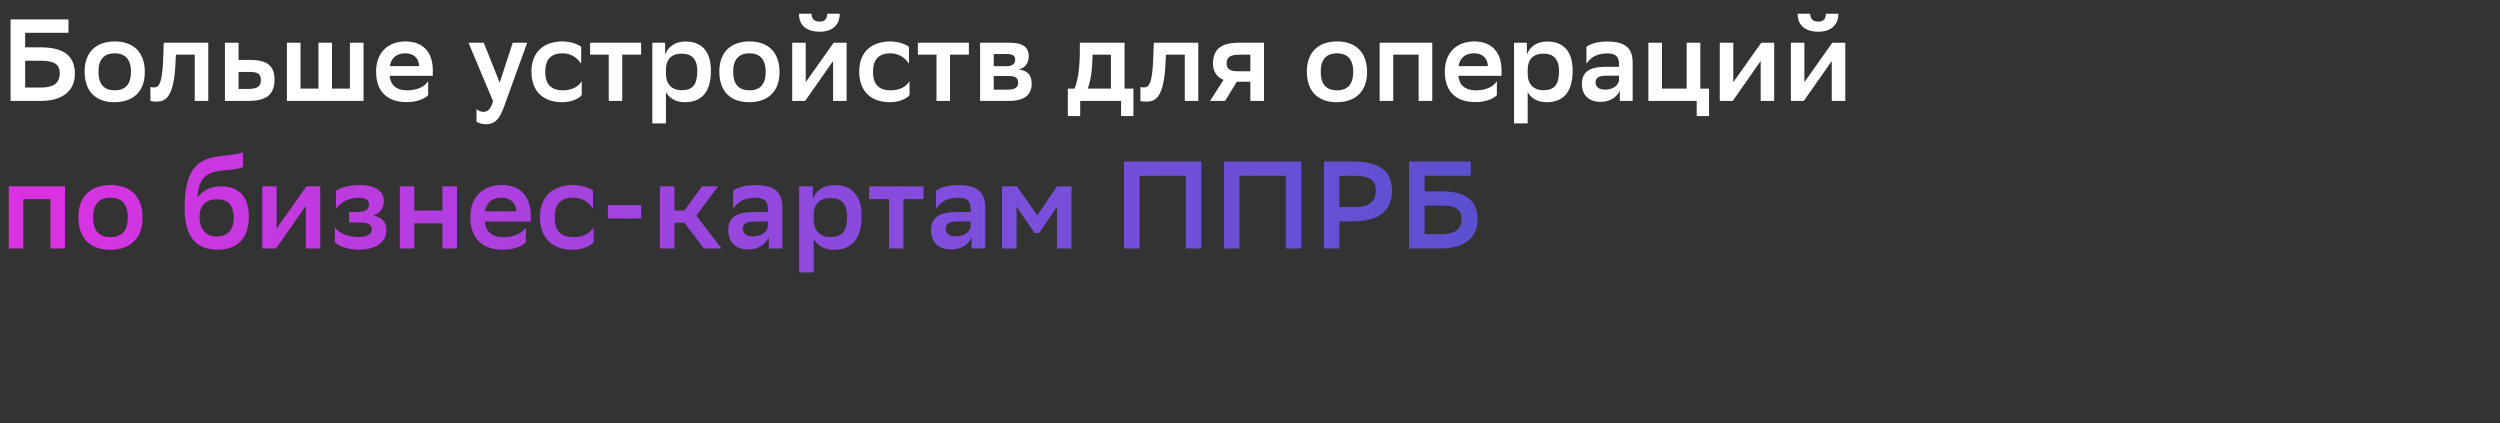 <svg width="644" height="109" viewBox="0 0 644 109" fill="none" xmlns="http://www.w3.org/2000/svg">
<rect x="0" y="0" width="644" height="109" fill="#333333" stroke="none"/>
<path d="M2.73 26L2.73 5L17.64 5V8.45H6.48V12.2H10.59C16.35 12.2 19.29 14.36 19.29 18.98C19.29 23.6 15.87 26 10.5 26H2.73ZM10.47 15.65H6.48L6.48 22.55H10.47C13.47 22.55 15.39 21.68 15.39 18.89C15.39 16.37 13.71 15.65 10.47 15.65ZM29.504 26.33C24.824 26.33 21.794 23.69 21.794 18.44C21.794 13.25 24.944 10.67 29.624 10.67C34.274 10.7 37.304 13.34 37.304 18.56C37.304 23.75 34.154 26.3 29.504 26.33ZM25.364 18.44V18.53C25.364 21.83 26.924 23.27 29.564 23.27C32.234 23.27 33.734 21.74 33.734 18.56V18.47C33.734 15.17 32.144 13.73 29.504 13.73C26.834 13.76 25.364 15.29 25.364 18.44ZM50.17 26L50.17 14.09H45.31L45.22 15.98C44.83 25.34 42.55 26.18 40.21 26.18C39.64 26.18 39.04 26.12 38.74 26.03V22.4C39.01 22.49 39.28 22.52 39.52 22.52C40.81 22.52 41.86 22.1 42.07 14.27L42.19 11L53.65 11L53.65 26H50.17ZM70.721 20.54C70.691 24.35 68.65 26 63.971 26L57.941 26L57.941 11H61.45V15.44H64.361C68.441 15.44 70.721 16.61 70.721 20.54ZM67.21 20.51C67.15 18.95 66.371 18.53 64.091 18.53H61.45L61.45 22.91H63.88C66.281 22.91 67.21 22.31 67.21 20.51ZM73.907 26V11H77.417V22.82H82.037V11H85.517V22.82H90.137V11L93.647 11V26L73.907 26ZM110.291 24.5C109.571 25.34 107.501 26.33 104.771 26.3C99.822 26.33 96.882 23.6 96.882 18.44C96.882 13.46 100.001 10.67 104.531 10.67C108.881 10.7 111.491 13.37 111.491 18.08V19.52L100.361 19.52C100.631 22.01 102.161 23.27 104.891 23.27C107.651 23.27 109.481 22.22 110.291 20.9V24.5ZM104.441 13.73C102.191 13.73 100.781 14.87 100.421 17.03H107.981C107.891 14.99 106.571 13.73 104.441 13.73ZM127.011 26.06L120.681 11H124.611L128.721 21.29L132.081 11H135.801L129.801 27.59C128.481 31.19 127.131 32 125.151 32C124.221 32 123.201 31.73 122.751 31.34V28.07C123.201 28.52 123.891 28.82 124.551 28.82C125.631 28.82 126.441 28.1 127.011 26.06ZM149.861 24.5C149.201 25.34 147.311 26.33 144.881 26.33C140.081 26.33 136.901 23.69 136.901 18.44C136.901 13.28 140.141 10.7 144.911 10.67C146.921 10.7 148.721 11.3 149.711 12.05V16.43C148.691 14.84 147.101 13.76 144.911 13.73C142.031 13.73 140.471 15.26 140.471 18.29V18.74C140.471 21.83 142.151 23.27 144.971 23.27C147.461 23.27 149.111 22.22 149.861 20.9V24.5ZM156.81 26V14.09L152.01 14.09V11L165.15 11V14.09L160.29 14.09V26L156.81 26ZM168.038 31.79V11H171.338V14.12C171.878 12.44 173.468 10.7 176.648 10.7C180.458 10.7 183.128 12.92 183.128 18.17C183.128 24.08 180.458 26.33 176.348 26.33C173.948 26.33 172.298 25.13 171.548 23.72V31.79H168.038ZM171.548 17.87V19.01C171.548 21.71 173.108 23.24 175.568 23.24C178.388 23.24 179.618 21.86 179.618 18.32C179.618 15.02 178.028 13.82 175.628 13.82C172.868 13.82 171.608 15.35 171.548 17.87ZM193.009 26.33C188.329 26.33 185.299 23.69 185.299 18.44C185.299 13.25 188.449 10.67 193.129 10.67C197.779 10.7 200.809 13.34 200.809 18.56C200.809 23.75 197.659 26.3 193.009 26.33ZM188.869 18.44V18.53C188.869 21.83 190.429 23.27 193.069 23.27C195.739 23.27 197.239 21.74 197.239 18.56V18.47C197.239 15.17 195.649 13.73 193.009 13.73C190.339 13.76 188.869 15.29 188.869 18.44ZM204.074 26V11H207.554V21.17L214.754 11H218.084V26H214.604V15.71L207.404 26H204.074ZM213.074 3.53L216.314 3.53C216.314 6.92 213.794 8.18 211.214 8.18C208.244 8.18 205.814 6.92 205.814 3.53L209.054 3.53C209.054 4.79 209.684 5.57 211.154 5.57C212.354 5.57 213.074 5.03 213.074 3.53ZM234.295 24.5C233.635 25.34 231.745 26.33 229.315 26.33C224.515 26.33 221.335 23.69 221.335 18.44C221.335 13.28 224.575 10.7 229.345 10.67C231.355 10.7 233.155 11.3 234.145 12.05V16.43C233.125 14.84 231.535 13.76 229.345 13.73C226.465 13.73 224.905 15.26 224.905 18.29V18.74C224.905 21.83 226.585 23.27 229.405 23.27C231.895 23.27 233.545 22.22 234.295 20.9V24.5ZM241.243 26V14.09L236.443 14.09V11L249.583 11V14.09H244.723V26H241.243ZM252.472 26V11H260.032C263.602 11 265.012 12.23 265.012 14.48C265.012 16.28 264.052 17.51 262.432 17.9C264.352 18.14 265.762 19.01 265.762 21.56C265.762 24.44 263.872 26 259.942 26L252.472 26ZM255.982 23.09L259.612 23.09C261.472 23.09 262.282 22.52 262.282 21.32C262.282 20 261.442 19.58 259.822 19.58L255.982 19.58V23.09ZM255.982 17.06L259.192 17.06C260.572 17.06 261.502 16.61 261.502 15.35C261.502 14.24 260.722 13.91 259.222 13.91L255.982 13.94V17.06ZM275.079 22.82H276.819C277.659 20.66 278.169 17.69 278.169 12.71V11L289.689 11V22.82H291.969V29.9H288.789V26L278.259 26V29.9H275.079V22.82ZM281.439 14.45C281.349 17.9 281.049 20.48 280.209 22.82L286.179 22.82V14.09H281.439V14.45ZM305.2 26V14.09H300.34L300.25 15.98C299.86 25.34 297.58 26.18 295.24 26.18C294.67 26.18 294.07 26.12 293.77 26.03V22.4C294.04 22.49 294.31 22.52 294.55 22.52C295.84 22.52 296.89 22.1 297.1 14.27L297.22 11L308.68 11V26L305.2 26ZM322.09 26V21.05H318.61L315.58 26H311.71L315.19 20.57C313.42 19.85 312.46 18.38 312.46 16.43C312.46 12.68 314.56 11 319.21 11L325.6 11V26H322.09ZM319.3 14.09C316.96 14.09 315.97 14.69 315.97 16.43C316 17.66 316.81 18.35 318.64 18.35H322.09V14.09H319.3ZM344.357 26.33C339.677 26.33 336.647 23.69 336.647 18.44C336.647 13.25 339.797 10.67 344.477 10.67C349.127 10.7 352.157 13.34 352.157 18.56C352.157 23.75 349.007 26.3 344.357 26.33ZM340.217 18.44V18.53C340.217 21.83 341.777 23.27 344.417 23.27C347.087 23.27 348.587 21.74 348.587 18.56V18.47C348.587 15.17 346.997 13.73 344.357 13.73C341.687 13.76 340.217 15.29 340.217 18.44ZM365.442 26V14.09L358.902 14.09V26H355.392V11L368.952 11V26H365.442ZM385.594 24.5C384.874 25.34 382.804 26.33 380.074 26.3C375.124 26.33 372.184 23.6 372.184 18.44C372.184 13.46 375.304 10.67 379.834 10.67C384.184 10.7 386.794 13.37 386.794 18.08V19.52L375.664 19.52C375.934 22.01 377.464 23.27 380.194 23.27C382.954 23.27 384.784 22.22 385.594 20.9V24.5ZM379.744 13.73C377.494 13.73 376.084 14.87 375.724 17.03L383.284 17.03C383.194 14.99 381.874 13.73 379.744 13.73ZM390.021 31.79V11H393.321V14.12C393.861 12.44 395.451 10.7 398.631 10.7C402.441 10.7 405.111 12.92 405.111 18.17C405.111 24.08 402.441 26.33 398.331 26.33C395.931 26.33 394.281 25.13 393.531 23.72V31.79H390.021ZM393.531 17.87V19.01C393.531 21.71 395.091 23.24 397.551 23.24C400.371 23.24 401.601 21.86 401.601 18.32C401.601 15.02 400.011 13.82 397.611 13.82C394.851 13.82 393.591 15.35 393.531 17.87ZM408.662 16.43V12.05C409.652 11.3 411.452 10.7 414.032 10.7C418.412 10.7 420.572 12.2 420.572 16.1V26H417.272V23.3C416.552 25.04 414.722 26.24 412.322 26.24C409.292 26.24 407.492 24.53 407.492 21.59C407.492 18.17 409.982 17.21 413.672 17.21H417.062V16.55C417.062 14.42 416.042 13.76 414.032 13.76C411.272 13.76 409.682 14.84 408.662 16.43ZM413.432 23.09C415.802 23.09 416.912 21.74 417.062 20.72V19.49H414.092C412.022 19.49 411.032 19.88 411.032 21.23C411.032 22.37 411.872 23.09 413.432 23.09ZM424.62 26V11H428.13V22.82H434.49V11H438V22.82H440.25V29.9H437.07V26L424.62 26ZM443.019 26V11L446.499 11V21.17L453.699 11H457.029V26H453.549V15.71L446.349 26H443.019ZM461.33 26V11H464.81V21.17L472.01 11H475.34V26H471.86V15.71L464.66 26H461.33ZM470.33 3.53L473.57 3.53C473.57 6.92 471.05 8.18 468.47 8.18C465.5 8.18 463.07 6.92 463.07 3.53L466.31 3.53C466.31 4.79 466.94 5.57 468.41 5.57C469.61 5.57 470.33 5.03 470.33 3.53Z" fill="white"/>
<path d="M12.992 64L12.992 51.296H6.016L6.016 64H2.272L2.272 48H16.736V64H12.992ZM28.408 64.352C23.416 64.352 20.184 61.536 20.184 55.936C20.184 50.4 23.544 47.648 28.536 47.648C33.496 47.68 36.728 50.496 36.728 56.064C36.728 61.6 33.368 64.32 28.408 64.352ZM23.992 55.936V56.032C23.992 59.552 25.656 61.088 28.472 61.088C31.32 61.088 32.92 59.456 32.92 56.064V55.968C32.92 52.448 31.224 50.912 28.408 50.912C25.56 50.944 23.992 52.576 23.992 55.936ZM62.603 39.2V43.04C61.963 43.392 60.139 43.68 57.515 43.904C52.395 44.384 51.243 46.4 50.827 50.976C52.075 49.184 54.027 48 56.907 48C60.843 48 64.107 49.984 64.107 55.776C64.107 61.44 61.099 64.32 56.043 64.32C50.603 64.32 47.563 61.088 47.563 53.696C47.563 44.864 49.995 41.312 55.499 40.416C57.963 40 61.291 39.872 62.603 39.2ZM51.403 55.808C51.403 58.784 52.875 60.928 55.787 60.928C58.315 60.928 60.203 59.584 60.203 56.096C60.203 52.768 58.635 51.328 55.947 51.328C53.131 51.328 51.403 52.832 51.403 55.808ZM67.554 64V48L71.266 48V58.848L78.946 48H82.498V64H78.786V53.024L71.106 64H67.554ZM86.253 62.368V58.528C87.181 59.936 89.293 61.056 92.301 61.056C94.413 61.056 95.757 60.416 95.757 59.072C95.757 57.824 94.829 57.312 92.653 57.312H89.901V54.592H92.173C93.901 54.592 95.053 54.048 95.053 52.704C95.053 51.616 94.349 50.976 92.397 50.944C89.709 50.944 87.789 52.096 86.541 53.792V49.12C87.757 48.32 89.933 47.68 92.397 47.68H92.525C96.973 47.68 98.861 49.312 98.861 51.84C98.861 53.856 97.805 54.88 96.205 55.552C98.349 55.968 99.533 57.056 99.533 59.2C99.533 62.56 96.621 64.32 92.301 64.32C89.485 64.32 87.053 63.264 86.253 62.368ZM113.967 64V57.536H106.735V64H102.991V48H106.735V54.24H113.967V48H117.711V64H113.967ZM135.457 62.4C134.689 63.296 132.481 64.352 129.569 64.32C124.289 64.352 121.153 61.44 121.153 55.936C121.153 50.624 124.481 47.648 129.313 47.648C133.953 47.68 136.737 50.528 136.737 55.552V57.088L124.865 57.088C125.153 59.744 126.785 61.088 129.697 61.088C132.641 61.088 134.593 59.968 135.457 58.56V62.4ZM129.217 50.912C126.817 50.912 125.313 52.128 124.929 54.432H132.993C132.897 52.256 131.489 50.912 129.217 50.912ZM152.914 62.4C152.21 63.296 150.194 64.352 147.602 64.352C142.482 64.352 139.09 61.536 139.09 55.936C139.09 50.432 142.546 47.68 147.634 47.648C149.778 47.68 151.698 48.32 152.754 49.12V53.792C151.666 52.096 149.97 50.944 147.634 50.912C144.562 50.912 142.898 52.544 142.898 55.776V56.256C142.898 59.552 144.69 61.088 147.698 61.088C150.354 61.088 152.114 59.968 152.914 58.56V62.4ZM156.591 56.288V52.832H165.167V56.288L156.591 56.288ZM169.991 64V48H173.735V54.24H176.327L180.807 48H184.967L179.367 55.552L185.863 64H181.319L176.295 57.376H173.735V64H169.991ZM188.844 53.792V49.12C189.9 48.32 191.82 47.68 194.572 47.68C199.244 47.68 201.548 49.28 201.548 53.44V64H198.028V61.12C197.26 62.976 195.308 64.256 192.748 64.256C189.516 64.256 187.596 62.432 187.596 59.296C187.596 55.648 190.252 54.624 194.188 54.624H197.804V53.92C197.804 51.648 196.716 50.944 194.572 50.944C191.628 50.944 189.932 52.096 188.844 53.792ZM193.932 60.896C196.46 60.896 197.644 59.456 197.804 58.368V57.056H194.635C192.428 57.056 191.372 57.472 191.372 58.912C191.372 60.128 192.268 60.896 193.932 60.896ZM205.866 70.176V48H209.386V51.328C209.962 49.536 211.658 47.68 215.05 47.68C219.114 47.68 221.962 50.048 221.962 55.648C221.962 61.952 219.114 64.352 214.73 64.352C212.17 64.352 210.41 63.072 209.61 61.568V70.176H205.866ZM209.61 55.328V56.544C209.61 59.424 211.274 61.056 213.898 61.056C216.906 61.056 218.218 59.584 218.218 55.808C218.218 52.288 216.522 51.008 213.962 51.008C211.018 51.008 209.674 52.64 209.61 55.328ZM229.014 64V51.296L223.894 51.296V48L237.91 48V51.296H232.726V64H229.014ZM241.094 53.792V49.12C242.15 48.32 244.07 47.68 246.822 47.68C251.494 47.68 253.798 49.28 253.798 53.44V64H250.278V61.12C249.51 62.976 247.558 64.256 244.998 64.256C241.766 64.256 239.846 62.432 239.846 59.296C239.846 55.648 242.502 54.624 246.438 54.624H250.054V53.92C250.054 51.648 248.966 50.944 246.822 50.944C243.878 50.944 242.182 52.096 241.094 53.792ZM246.182 60.896C248.71 60.896 249.894 59.456 250.054 58.368V57.056H246.885C244.678 57.056 243.622 57.472 243.622 58.912C243.622 60.128 244.518 60.896 246.182 60.896ZM272.292 64V53.248L267.684 60.032H266.5L261.86 53.216V64L258.116 64V48H261.988L267.204 55.488L272.26 48H276.036V64H272.292ZM305.473 64V45.28H293.537V64H289.537V41.6H309.473V64H305.473ZM331.223 64V45.28L319.287 45.28V64H315.287V41.6L335.223 41.6V64L331.223 64ZM348.493 57.024H345.037V64H341.037V41.6H348.493C355.565 41.6 358.573 44.128 358.573 49.184C358.573 54.4 355.053 57.024 348.493 57.024ZM348.845 45.28H345.037V53.344H348.781C352.493 53.344 354.413 52.128 354.413 49.088C354.413 46.336 352.749 45.28 348.845 45.28ZM362.975 64V41.6L378.878 41.6V45.28H366.975V49.28H371.359C377.503 49.28 380.639 51.584 380.639 56.512C380.639 61.44 376.991 64 371.263 64H362.975ZM371.231 52.96H366.975V60.32H371.231C374.431 60.32 376.479 59.392 376.479 56.416C376.479 53.728 374.687 52.96 371.231 52.96Z" fill="url(#paint0_linear_4898_373)"/>
<defs>
<linearGradient id="paint0_linear_4898_373" x1="9.277" y1="93.755" x2="502.683" y2="93.755" gradientUnits="userSpaceOnUse">
<stop stop-color="#DB32E1"/>
<stop offset="0.51" stop-color="#7A4FDC"/>
<stop offset="1" stop-color="#3D51C2"/>
</linearGradient>
</defs>
</svg>
